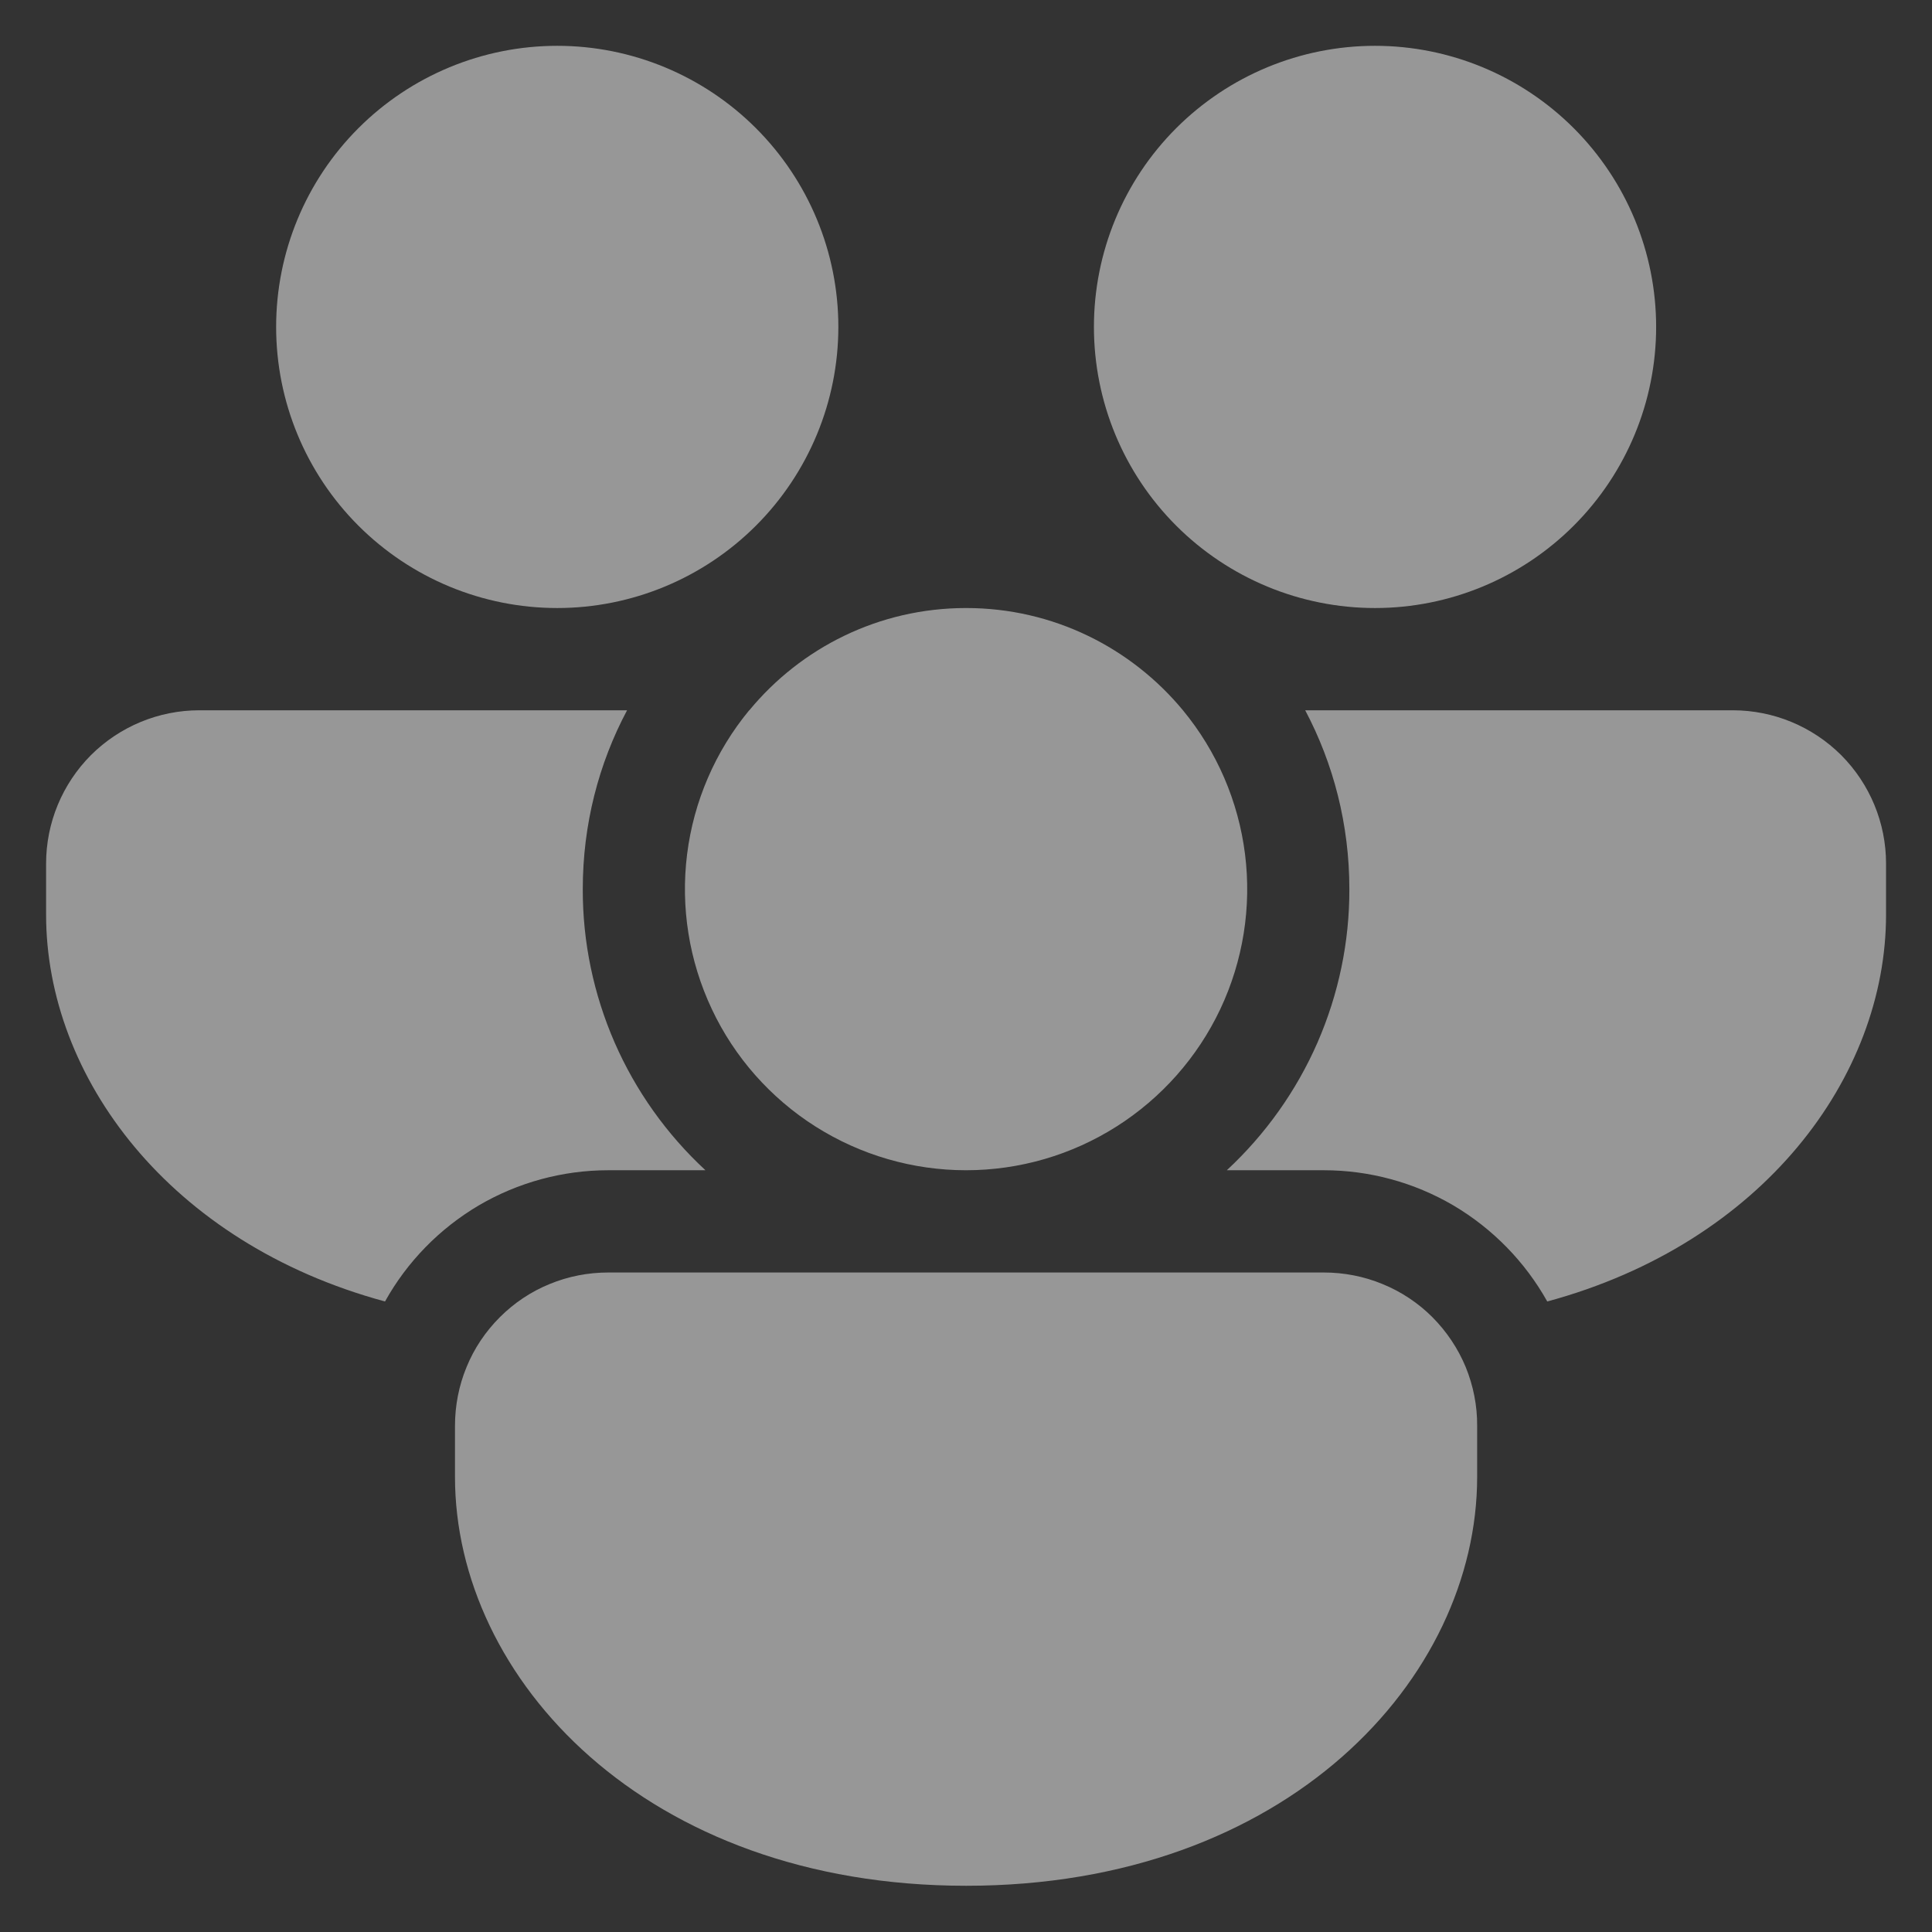 <svg width="14" height="14" viewBox="0 0 14 14" fill="none" xmlns="http://www.w3.org/2000/svg">
<rect x="0" y="0" width="14" height="14" fill="#333333" stroke="none"/>
<path d="M5.43 5.147C5.803 4.695 6.368 4.406 7.001 4.406C7.633 4.406 8.198 4.695 8.572 5.147C8.818 5.445 8.974 5.807 9.022 6.19C9.07 6.573 9.008 6.962 8.843 7.312C8.678 7.661 8.417 7.956 8.091 8.163C7.765 8.37 7.387 8.48 7 8.48C6.614 8.48 6.236 8.37 5.909 8.163C5.583 7.956 5.322 7.661 5.158 7.312C4.993 6.962 4.931 6.573 4.979 6.19C5.027 5.807 5.183 5.445 5.429 5.147H5.43ZM9.778 6.443C9.778 5.975 9.663 5.534 9.458 5.147H12.556C12.851 5.147 13.133 5.264 13.342 5.472C13.55 5.681 13.667 5.963 13.667 6.258V6.628C13.667 7.804 12.774 9.008 11.212 9.431C11.051 9.143 10.816 8.903 10.532 8.735C10.247 8.568 9.923 8.48 9.593 8.48H8.89C9.17 8.22 9.394 7.905 9.547 7.555C9.7 7.204 9.779 6.826 9.778 6.443ZM9.593 9.221C9.739 9.221 9.884 9.249 10.019 9.305C10.154 9.36 10.277 9.442 10.38 9.545C10.483 9.649 10.565 9.771 10.621 9.906C10.676 10.041 10.705 10.186 10.704 10.332V10.702C10.704 12.162 9.327 13.665 7.001 13.665C4.675 13.665 3.297 12.162 3.297 10.702V10.332C3.297 10.186 3.325 10.041 3.381 9.906C3.436 9.771 3.518 9.649 3.622 9.545C3.725 9.442 3.847 9.36 3.982 9.305C4.117 9.249 4.262 9.221 4.408 9.221H9.593ZM0.334 6.628C0.334 7.804 1.227 9.008 2.79 9.431C2.95 9.143 3.185 8.903 3.469 8.735C3.754 8.568 4.078 8.48 4.408 8.48H5.112C4.831 8.22 4.607 7.905 4.454 7.555C4.301 7.204 4.222 6.826 4.223 6.443C4.223 5.975 4.338 5.534 4.544 5.147H1.445C1.15 5.147 0.868 5.264 0.659 5.472C0.451 5.681 0.334 5.963 0.334 6.258V6.628ZM6.075 2.369C6.075 1.829 5.86 1.311 5.478 0.929C5.096 0.547 4.578 0.332 4.038 0.332C3.497 0.332 2.979 0.547 2.597 0.929C2.215 1.311 2.001 1.829 2.001 2.369C2.001 2.909 2.215 3.427 2.597 3.809C2.979 4.191 3.497 4.406 4.038 4.406C4.578 4.406 5.096 4.191 5.478 3.809C5.86 3.427 6.075 2.909 6.075 2.369ZM12.001 2.369C12.001 1.829 11.786 1.311 11.404 0.929C11.022 0.547 10.504 0.332 9.964 0.332C9.423 0.332 8.905 0.547 8.523 0.929C8.141 1.311 7.927 1.829 7.927 2.369C7.927 2.909 8.141 3.427 8.523 3.809C8.905 4.191 9.423 4.406 9.964 4.406C10.504 4.406 11.022 4.191 11.404 3.809C11.786 3.427 12.001 2.909 12.001 2.369Z" fill="#FCFCFC" fill-opacity="0.5"/>
</svg>
